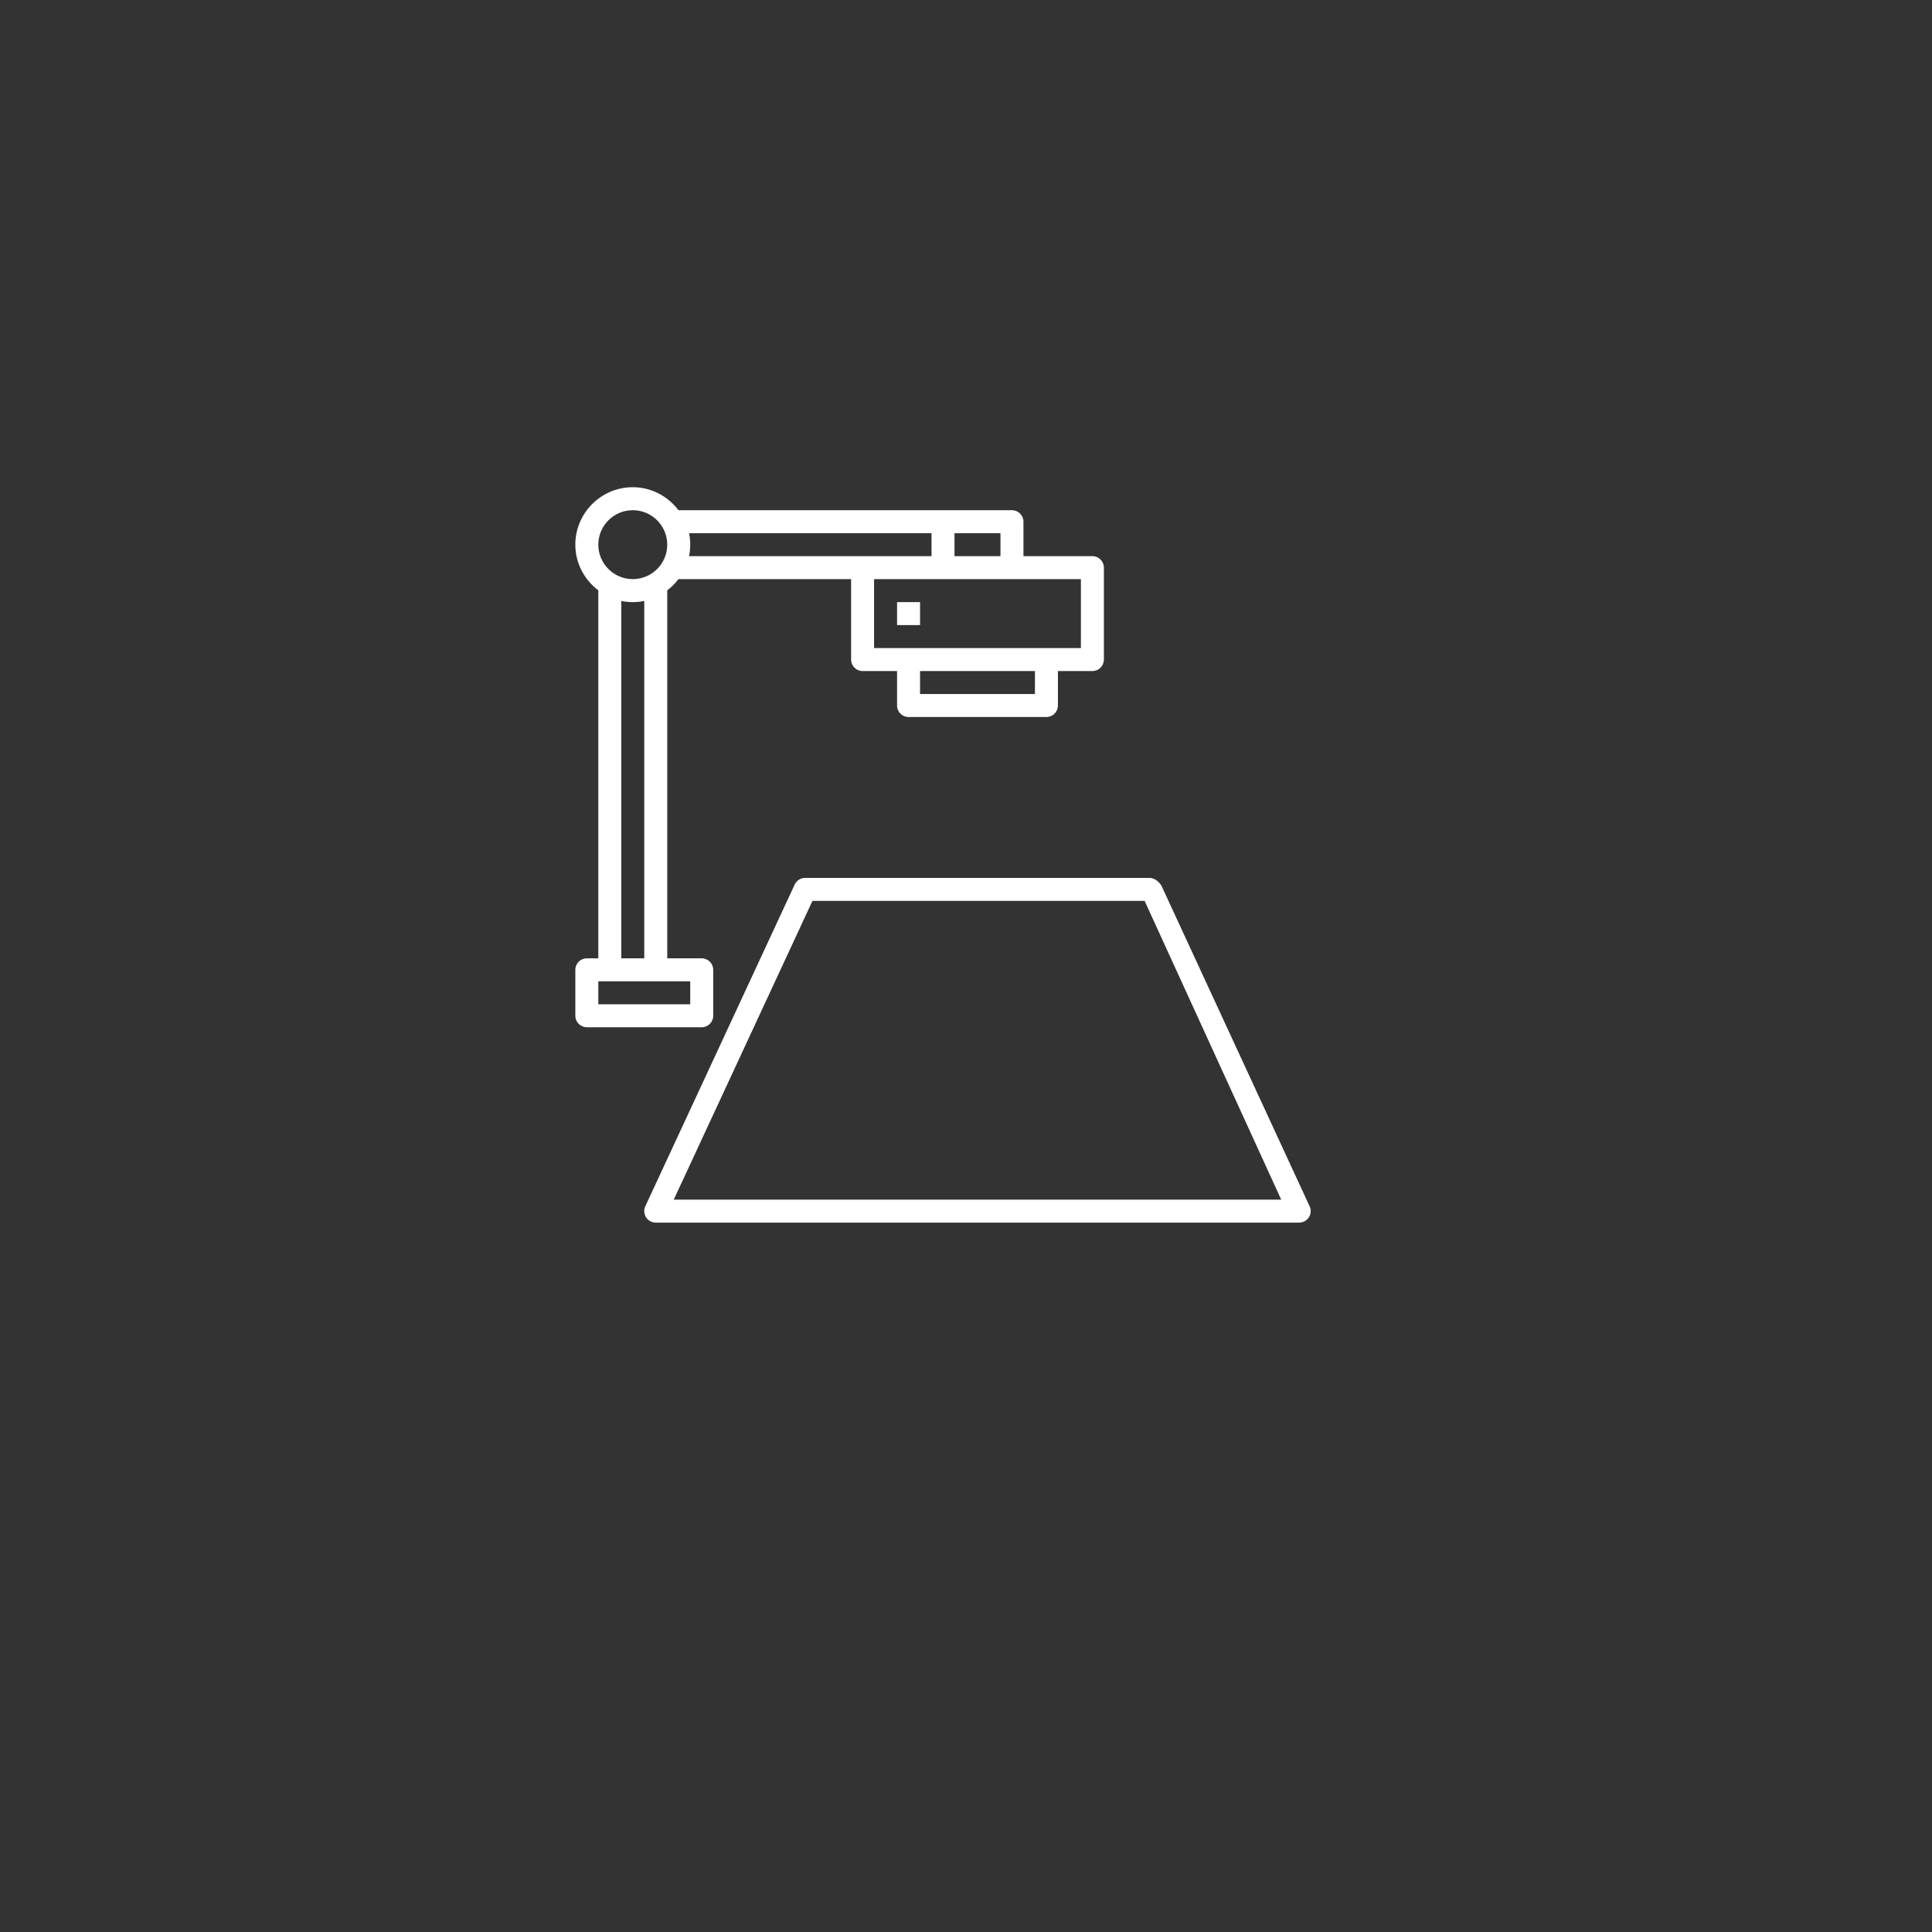 <?xml version="1.0" encoding="UTF-8" standalone="no"?><!DOCTYPE svg PUBLIC "-//W3C//DTD SVG 1.1//EN" "http://www.w3.org/Graphics/SVG/1.1/DTD/svg11.dtd"><svg width="100%" height="100%" viewBox="0 0 152 152" version="1.1" xmlns="http://www.w3.org/2000/svg" xmlns:xlink="http://www.w3.org/1999/xlink" xml:space="preserve" xmlns:serif="http://www.serif.com/" style="fill-rule:evenodd;clip-rule:evenodd;stroke-linejoin:round;stroke-miterlimit:2;"><rect x="0" y="0" width="152" height="152" fill="#333333" stroke="none"/><g id="Overhead-Desk" serif:id="Overhead Desk" transform="matrix(0.113,0,0,0.113,45.264,38.332)"><path d="M511.243,500.64l-103.249,-223.382c-2.631,-3.753 -5.262,-5.018 -7.893,-5.251l-240.112,0c-3.113,0 -5.945,1.809 -7.258,4.633l-104,224c-1.152,2.48 -0.961,5.367 0.512,7.672c1.473,2.304 4.019,3.695 6.746,3.695l448,-0c2.727,-0 5.273,-1.391 6.742,-3.695c1.473,-2.305 1.664,-5.192 0.512,-7.672Zm-442.708,-4.64l96.566,-208l231.252,-0l95.115,208.003l-422.933,-0.003Zm27.465,-128l-0,-32c-0,-4.414 -3.586,-8 -8,-8l-24,-0l-0,-256.21c2.953,-2.234 5.559,-4.84 7.793,-7.793l120.21,-0l-0,56c-0,4.414 3.586,8 8,8l24,-0l-0,24c-0,4.414 3.586,8 8,8l96,-0c4.414,-0 8,-3.586 8,-8l-0,-24l24,-0c4.414,-0 8,-3.586 8,-8l-0,-64c-0,-4.414 -3.586,-8 -8,-8l-48,-0l-0,-24c-0,-4.414 -3.586,-8 -8,-8l-232.21,-0c-7.305,-9.656 -18.777,-16 -31.793,-16c-22.055,-0 -40,17.945 -40,40c-0,13.016 6.344,24.488 16,31.793l-0,256.21l-8,-0c-4.414,-0 -8,3.586 -8,8l-0,32c-0,4.414 3.586,8 8,8l80,-0c4.414,-0 8,-3.586 8,-8Zm224,-224l-80,-0l-0,-16l80,-0l-0,16Zm32,-32l-144,-0l-0,-48l144,-0l-0,48Zm-56,-64l-32,-0l-0,-16l32,-0l-0,16Zm-48,-16l-0,16l-168.81,-0c0.527,-2.586 0.809,-5.266 0.809,-8c-0,-2.734 -0.282,-5.414 -0.809,-8l168.81,-0Zm-208,-16c13.23,-0 24,10.77 24,24c-0,13.23 -10.77,24 -24,24c-13.23,-0 -24,-10.77 -24,-24c-0,-13.23 10.77,-24 24,-24Zm-8,63.191c2.586,0.527 5.266,0.809 8,0.809c2.734,-0 5.414,-0.282 8,-0.809l-0,248.81l-16,-0l-0,-248.81Zm48,280.81l-64,-0l-0,-16l64,-0l-0,16Zm144,-280.001l16,-0l-0,16l-16,-0l-0,-16Z" style="fill:#fff;fill-rule:nonzero;"/></g></svg>
